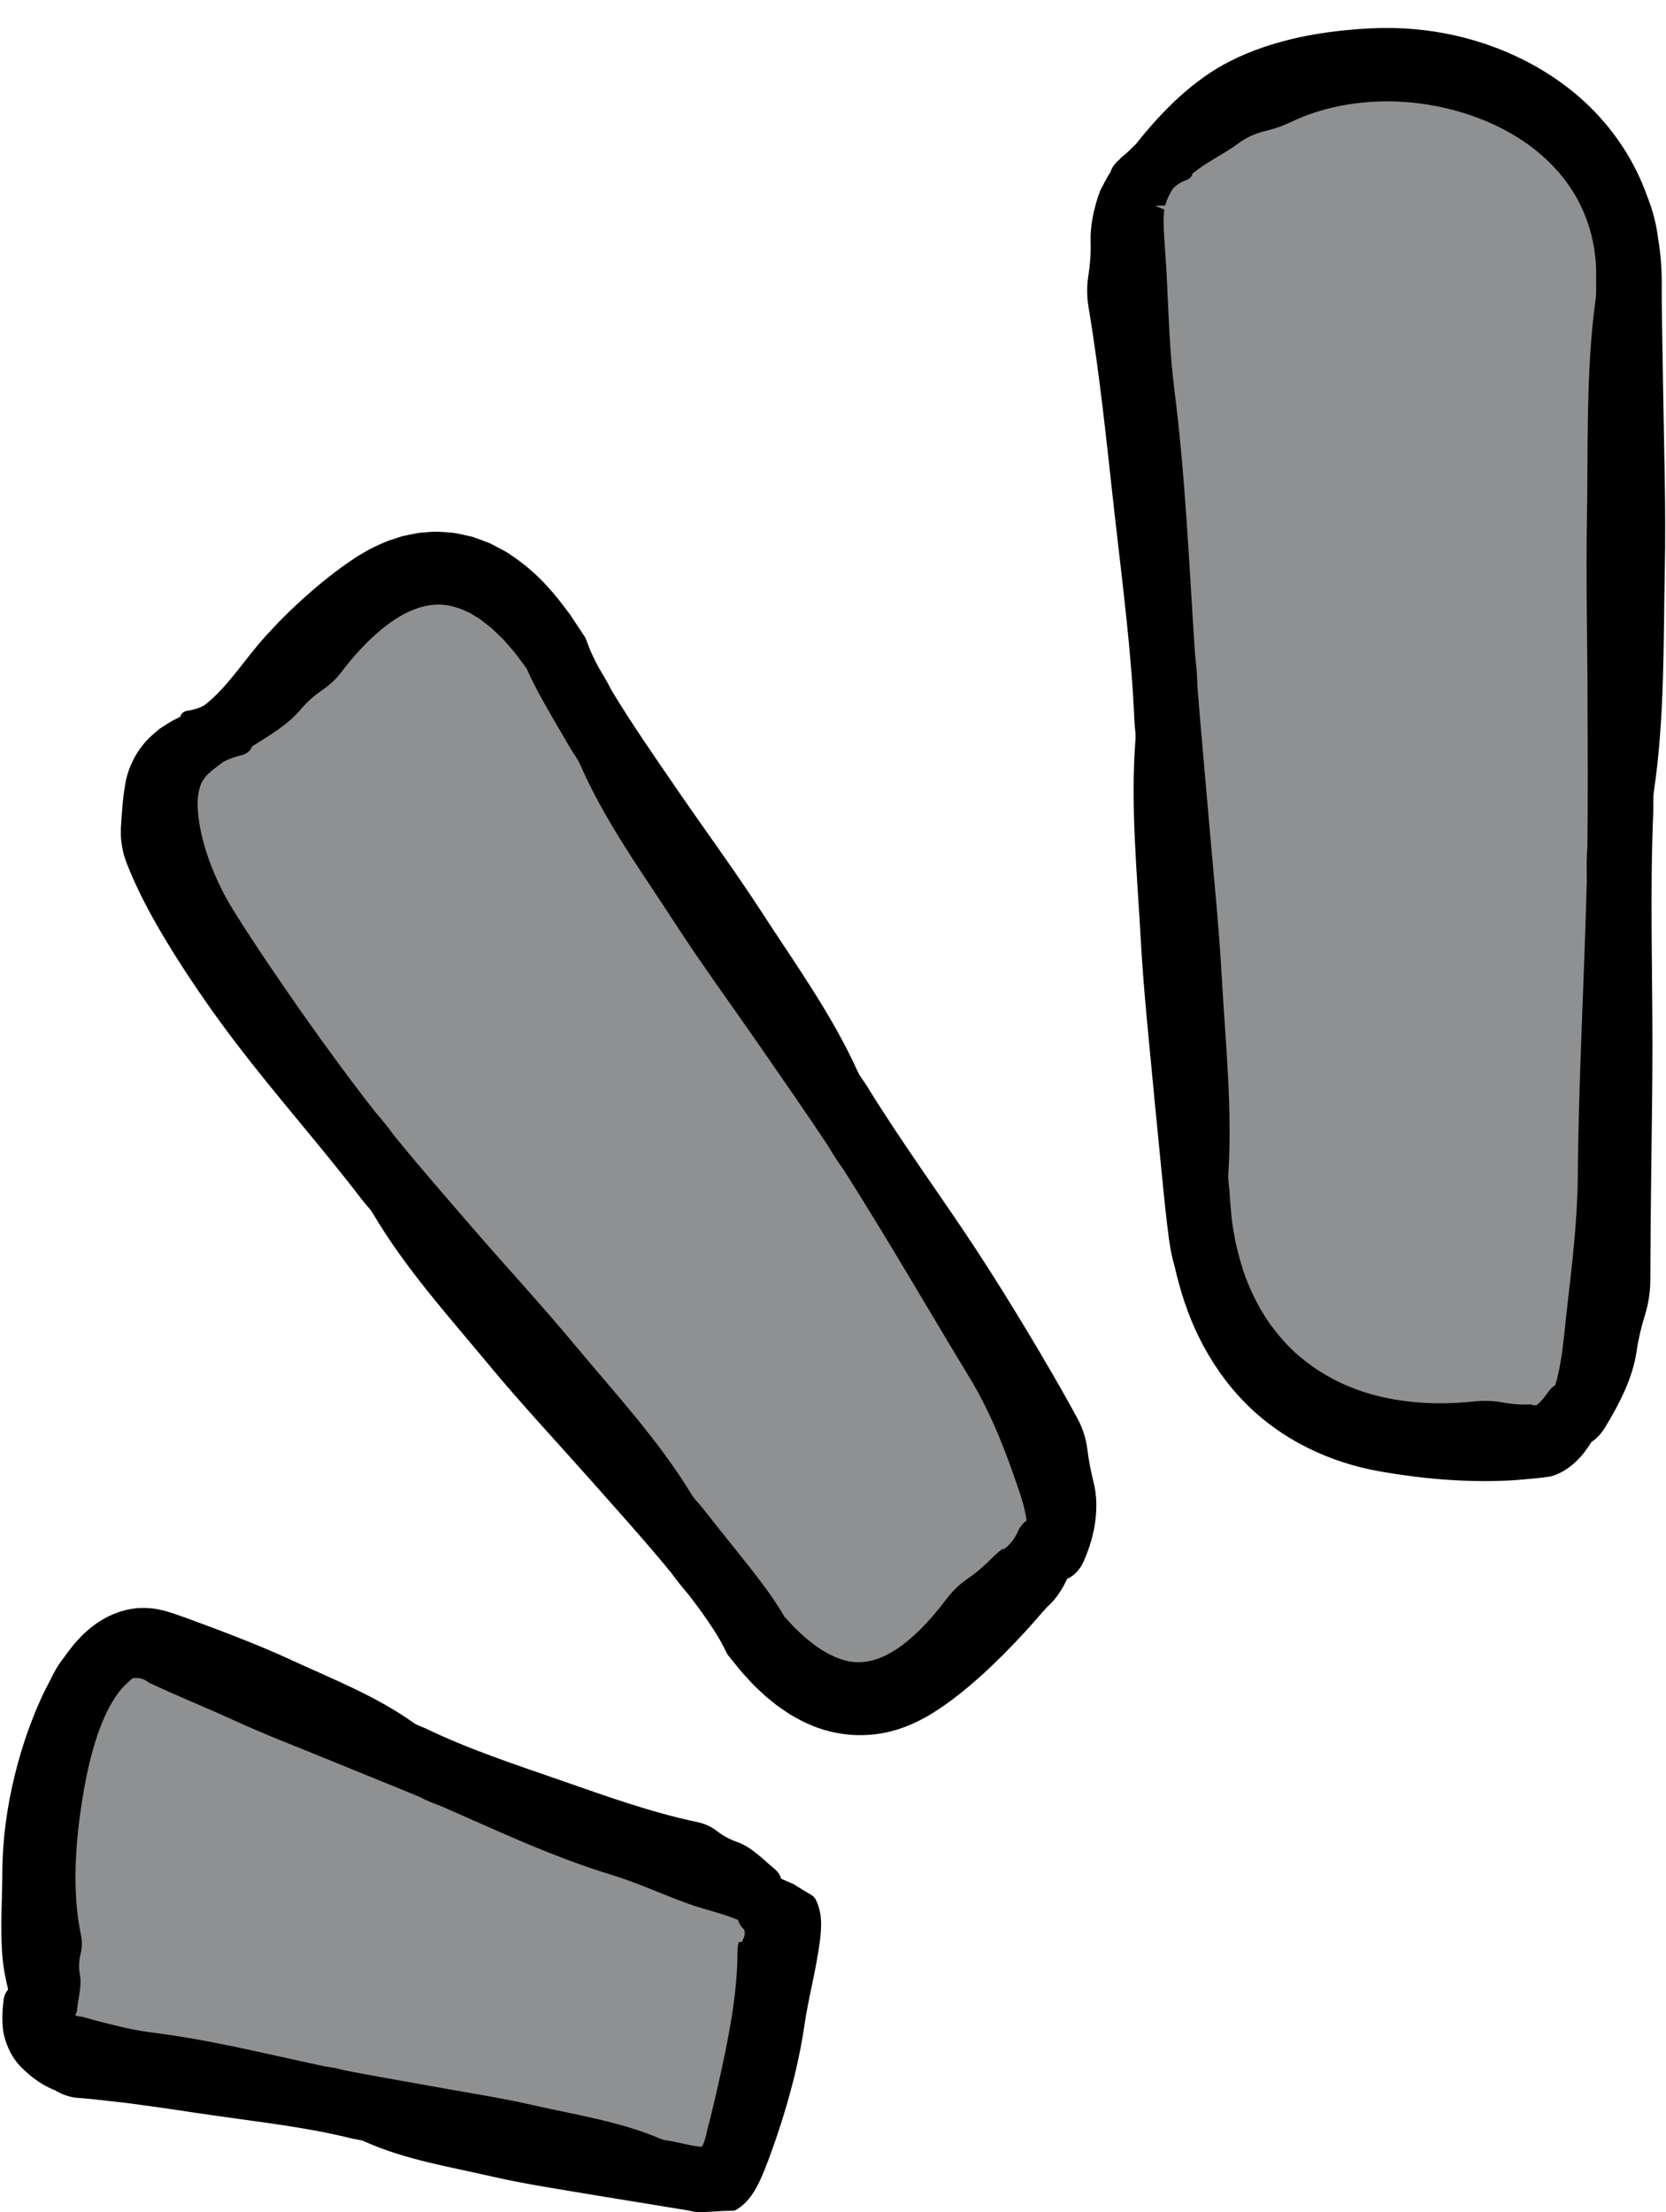 <?xml version="1.0" encoding="UTF-8" standalone="no"?><svg xmlns="http://www.w3.org/2000/svg" xmlns:xlink="http://www.w3.org/1999/xlink" fill="#000000" height="506.4" preserveAspectRatio="xMidYMid meet" version="1" viewBox="-0.3 -6.4 381.4 506.4" width="381.4" zoomAndPan="magnify"><g id="Layer_2"><g><g><g id="change1_1"><path d="M163.727,491.725c-23.842-3.965-123.711-20.872-149.28-30.004 c0,0-6.846-1.541-6.685-17.817c-1.87-27.41,8.815-76.048,26.224-73.194 c7.912,1.296,121.927,50.082,146.362,60.562 C182.985,432.402,166.645,492.21,163.727,491.725z M240.38,335.731 c-9.321-50.13-105.043-165.014-114.627-191.966 c-26.78-42.292-53.521-5.453-72.302,13.509l-9.171,7.848 C4.656,196.18,158.314,334.531,173.866,367.331 c25.674,33.074,46.965,1.408,61.22-11.036c0,0,0.048-0.032,0.127-0.092 c5.6-3.812,6.93-10.983,5.166-20.473V335.731z M371.278,59.041 c0.868-53.422-74.789-65.456-103.247-32.623l-0.005-0.016 c-6.099,5.809-7.669,12.871-7.669,12.871 c-4.569,12.138,8.037,155.547,12.945,209.109l1.862,20.011 c5.059,60.151,56.816,57.048,77.486,56.654c0,0,0.175,0.009,0.479-0.043 c1.13-0.145,2.195-0.731,3.198-1.716c2.42-2.164,5.459-6.987,7.246-17.751 C376.408,248.55,370.861,84.705,371.278,59.041z" fill="#8f9091"/></g><g id="change2_1"><path d="M380.444,82.74l-0.274-16.629l-0.039-4.102l-0.001-2.01l0.004-1.02 l-0.013-1.212c-0.014-3.226-0.289-6.493-0.856-9.741 c-0.384-3.167-1.214-6.328-2.416-9.356c-2.267-6.435-5.816-12.473-10.304-17.571 c-4.477-5.123-9.852-9.278-15.594-12.484 c-11.523-6.413-24.484-9.116-37.093-8.54 c-5.57,0.266-11.122,0.881-16.61,2.044 c-5.475,1.193-10.902,2.916-15.982,5.51 c-4.157,2.087-7.977,4.907-11.53,8.094c-3.533,3.233-6.807,6.828-9.944,10.814 c-0.655,0.632-1.309,1.265-1.967,1.901c-0.164,0.148-0.325,0.298-0.487,0.447 c-0.507,0.359-0.983,0.796-1.419,1.287c-0.052,0.046-0.101,0.093-0.153,0.138 c-0.74,0.622-1.301,1.351-1.653,2.162c-0.078,0.176-0.142,0.356-0.201,0.539 c-0.176,0.278-0.353,0.553-0.526,0.837c-0.291,0.491-0.577,0.997-0.854,1.528 l-0.411,0.838c-0.145,0.336-0.251,0.507-0.445,1.126l0.358-1.202 c-0.335,0.767-0.646,1.565-0.924,2.38l-0.202,0.615l-0.125,0.419l-0.227,0.798 c-0.148,0.535-0.289,1.076-0.422,1.622c-0.122,0.52-0.2,0.951-0.291,1.436 c-0.374,1.944-0.51,3.724-0.475,5.587c0.094,2.613-0.109,5.174-0.509,7.725 c-0.385,2.312-0.341,4.766,0.018,7.057c2.647,15.788,4.201,31.476,5.949,47.165 c1.793,15.884,3.898,31.738,4.579,47.725c0.061,1.42,0.34,2.857,0.234,4.254 c-1.166,15.239,0.377,30.457,1.211,45.658 c0.67,12.24,2.017,24.443,3.145,36.659l1.458,14.871l0.74,7.427l0.187,1.875 l0.229,2.01c0.162,1.342,0.285,2.677,0.478,4.025 c0.295,2.643,0.716,5.278,1.485,7.895c1.255,5.526,2.981,11.092,5.633,16.41 c2.615,5.314,6.067,10.383,10.319,14.739c4.237,4.371,9.277,7.923,14.592,10.561 c5.325,2.638,10.923,4.394,16.491,5.374c9.811,1.719,19.509,2.514,28.87,2.111 c1.107-0.046,2.205-0.121,3.295-0.217c1.274-0.117,2.552-0.233,3.835-0.35 c1.052-0.144,2.118-0.22,3.137-0.417c1.01-0.26,1.989-0.693,2.895-1.221 c1.82-1.07,3.369-2.543,4.701-4.195c0.585-0.8,1.176-1.603,1.692-2.454 c1.21-0.782,2.284-1.968,3.065-3.248c1.787-2.912,3.307-5.695,4.577-8.56 c1.253-2.858,2.227-5.785,2.682-8.872c0.423-2.895,1.086-5.688,1.953-8.474 c0.779-2.5,1.196-5.271,1.204-7.875c0.027-9.044,0.107-17.948,0.229-26.839 c0.113-8.885,0.248-17.741,0.252-26.574c0.003-17.911-0.562-35.783,0.185-53.661 c0.066-1.588-0.088-3.216,0.141-4.762c2.498-16.871,2.176-33.982,2.509-50.991 C381.103,110.13,380.652,96.414,380.444,82.74z M349.825,315.06l-0.02,0.013 c-0.022,0.013-0.045,0.019-0.07,0.025l-0.846,0.016 c-0.592,0.003-1.164-0.017-1.74-0.052c-1.16-0.066-2.289-0.219-3.428-0.424 c-2.102-0.403-4.349-0.463-6.42-0.25c-7.21,0.784-14.375,0.54-21.113-0.987 c-6.747-1.502-12.92-4.42-18.112-8.592c-2.656-2.093-4.989-4.6-7.053-7.373 c-1.084-1.349-1.941-2.883-2.888-4.362c-0.786-1.585-1.699-3.106-2.337-4.796 c-1.48-3.268-2.433-6.83-3.27-10.415c-0.311-1.833-0.661-3.649-0.873-5.512 l-0.253-2.816c-0.081-0.934-0.157-1.864-0.208-2.887 c-0.08-1.419-0.381-2.852-0.292-4.25c0.958-15.263-0.683-30.403-1.532-45.58 c-0.682-12.212-1.986-24.393-3.015-36.586 c-0.837-9.92-1.779-19.826-2.549-29.75c-0.022-2.411-0.264-4.821-0.534-7.232 c-1.351-20.281-2.182-40.594-4.753-60.723 c-1.122-8.884-1.313-17.897-1.766-26.719c-0.177-2.639-0.355-5.291-0.535-7.969 c-0.097-1.343-0.118-2.586-0.125-3.849c-0.009-0.337,0.009-0.598,0.025-0.865 l0.048-0.814l0.025-0.409l0.03-0.147c0.007-0.043,0.01-0.087,0.01-0.133 l-0.001-0.034l-0.001-0.017l-0-0.009l-0-0.005l-0-0.002l-0.062-0.024 c-0.68-0.255-1.354-0.533-2.02-0.833l2.325-0.067 c0.011-0.047,0.052-0.21,0.078-0.3c0.051-0.165,0.095-0.324,0.159-0.5 c0.115-0.341,0.255-0.698,0.412-1.047c0.307-0.705,0.694-1.399,1.138-2.055 c0.804-0.8,1.756-1.453,2.858-1.838c0.869-0.319,1.416-0.754,1.576-1.556 c1.542-1.256,3.204-2.319,4.864-3.319c1.95-1.174,3.886-2.289,5.782-3.691 c1.783-1.32,3.866-2.241,6.112-2.76c2.014-0.469,4.072-1.2,5.974-2.115 c6.629-3.176,14.408-4.687,22.189-4.65c7.794,0.064,15.639,1.673,22.749,4.724 c7.189,3.096,13.677,7.776,18.149,14.021c4.501,6.205,6.823,13.945,6.589,21.872 c-0.025,1.301,0.104,3.097-0.112,4.649c-1.18,8.544-1.558,17.004-1.739,25.506 c-0.172,8.493-0.11,16.99-0.257,25.466 c-0.237,13.647,0.121,27.307,0.146,40.95 c0.02,11.099,0.107,22.19-0.033,33.279c-0.196,2.678-0.183,5.376-0.141,8.077 c-0.579,22.637-1.88,45.207-2.065,67.702 c-0.1,9.933-1.276,19.85-2.402,29.568 c-0.472,3.959-0.77,7.949-1.39,11.881c-0.327,2.078-0.756,4.183-1.351,6.172 c-0.198,0.136-0.4,0.267-0.58,0.417c-0.534,0.433-0.927,1.007-1.305,1.498 l-0.884,1.197l-0.932,0.981c-0.146,0.178-0.312,0.267-0.461,0.396 c-0.037,0.027-0.079,0.066-0.11,0.084l-0.068,0.011l-0.122,0.025 c-0.171,0.017-0.332,0.011-0.471-0.003 C350.232,315.206,349.992,314.94,349.825,315.06z M248.606,325.195 c-0.297-2.327-1.061-4.704-2.151-6.711c-1.886-3.498-3.781-6.883-5.709-10.19 c-1.908-3.326-3.848-6.574-5.783-9.808c-3.888-6.447-7.814-12.782-11.878-18.983 c-8.261-12.557-17.119-24.575-24.919-37.301 c-0.691-1.132-1.588-2.162-2.128-3.355 c-5.89-13.013-14.25-24.571-21.947-36.434 c-6.195-9.554-12.948-18.722-19.348-28.04 c-5.186-7.575-10.443-15.119-15.032-22.73c-0.952-1.916-2.071-3.734-3.104-5.496 c-0.512-0.961-0.944-1.881-1.384-2.802l-0.565-1.311l-0.858-2.23 c-0.202-0.495-0.581-0.927-0.814-1.321l-0.682-1.031l-1.091-1.65l-1.095-1.648 l-1.233-1.616c-3.196-4.306-7.114-8.532-12.307-11.946 c-0.601-0.453-1.314-0.83-2.017-1.209l-2.115-1.119l-0.532-0.272l-0.576-0.226 l-1.157-0.442c-0.773-0.289-1.55-0.57-2.328-0.839 c-0.818-0.198-1.641-0.384-2.465-0.559c-0.826-0.166-1.641-0.374-2.489-0.41 c-1.684-0.136-3.375-0.294-5.026-0.119c-0.826,0.064-1.667,0.096-2.472,0.218 l-2.377,0.465l-1.181,0.252l-1.114,0.351l-2.211,0.735 c-1.403,0.565-2.772,1.183-4.077,1.847l-1.876,1.069 c-0.63,0.353-1.238,0.723-1.798,1.126c-4.113,2.737-7.73,5.665-11.118,8.676 c-3.383,3.014-6.493,6.136-9.38,9.347c-2.349,2.62-4.444,5.431-6.621,8.144 c-2.175,2.7-4.47,5.344-7.172,7.437c-1.104,0.595-2.259,0.973-3.48,1.166 c-0.624,0.094-1.111,0.212-1.474,0.536c-0.177,0.149-0.335,0.374-0.432,0.582 c-0.042,0.089-0.074,0.193-0.104,0.301l-1.296,0.68 c-0.283,0.152-0.495,0.238-0.837,0.441l-1.073,0.664l-1.075,0.689 c-0.359,0.214-0.716,0.496-1.07,0.808c-0.706,0.604-1.419,1.226-2.097,1.896 c-2.65,2.785-4.54,6.472-5.153,10.213c-0.626,3.54-0.791,6.743-0.997,9.916 c-0.03,0.7-0.031,1.418-0.006,2.143c0.019,0.732,0.138,1.396,0.241,2.097 c0.118,0.687,0.24,1.394,0.423,2.045c0.189,0.644,0.401,1.276,0.632,1.889 c3.303,8.395,7.424,15.28,11.624,22c4.245,6.655,8.673,12.995,13.315,19.091 c9.408,12.367,19.633,23.802,28.944,35.988 c0.825,1.085,1.847,2.046,2.531,3.202c7.457,12.63,17.31,23.487,26.574,34.667 c7.462,9.005,15.459,17.535,23.17,26.23 c6.259,7.076,12.583,14.076,18.475,21.249c1.291,1.837,2.737,3.55,4.176,5.25 c1.4,1.85,2.793,3.71,4.05,5.553c1.263,1.833,2.477,3.694,3.372,5.36 c0.125,0.215,0.239,0.424,0.323,0.609l0.606,1.194l0.377,0.744 c0.148,0.233,0.341,0.437,0.51,0.657l0.92,1.141 c0.876,1.072,1.698,2.158,2.69,3.194c0.957,1.046,1.891,2.095,2.988,3.088 l1.596,1.499l1.754,1.429c1.13,0.967,2.482,1.821,3.775,2.685 c0.649,0.432,1.398,0.799,2.098,1.191c0.708,0.387,1.418,0.769,2.208,1.079 c2.995,1.387,6.463,2.255,9.943,2.497c3.489,0.244,7.005-0.187,10.156-1.137 c3.151-0.958,5.963-2.347,8.471-3.917c4.428-2.79,8.118-5.889,11.569-9.009 c3.412-3.134,6.539-6.337,9.427-9.473c1.833-1.984,3.518-4.026,5.194-5.821 l-0.18,0.136l0.344-0.294l0.561-0.537c0.319-0.341,0.651-0.689,0.918-1.027 c0.562-0.679,1.025-1.358,1.467-2.043c0.532-0.863,0.986-1.734,1.39-2.607 c1.539-0.612,2.972-2.175,3.768-3.981c1.389-3.121,2.286-6.267,2.68-9.294 c0.356-2.995,0.328-6.001-0.402-8.764 C249.417,330.32,248.924,327.802,248.606,325.195z M226.891,350.16 c-1.846,1.886-3.692,3.464-5.693,4.833c-1.796,1.233-3.398,2.782-4.628,4.399 c-2.14,2.818-4.333,5.423-6.633,7.635c-2.293,2.211-4.696,4.102-7.073,5.298 c-1.193,0.662-2.359,1.035-3.521,1.382c-0.571,0.089-1.155,0.287-1.722,0.298 c-0.285,0.021-0.574,0.077-0.862,0.085l-0.862-0.011 c-2.3-0.005-4.75-0.88-7.249-2.307c-2.529-1.464-5.036-3.557-7.397-5.954 l-1.645-1.803c-0.182-0.177-0.306-0.285-0.403-0.461l-0.085-0.136l-0.129-0.219 c-0.142-0.244-0.28-0.515-0.425-0.736c-1.148-1.866-2.32-3.59-3.519-5.213 c-2.389-3.269-4.834-6.314-7.264-9.352c-2.432-3.029-4.846-6.04-7.22-9.067 c-0.84-1.082-1.877-2.029-2.573-3.184 c-7.637-12.556-17.604-23.23-26.849-34.354 c-7.453-8.954-15.356-17.495-22.948-26.262 c-6.171-7.133-12.361-14.227-18.284-21.51 c-1.315-1.857-2.771-3.609-4.274-5.333 c-5.889-7.54-11.516-15.241-16.956-22.962 c-5.397-7.736-10.694-15.466-15.524-23.221 c-2.124-3.423-3.889-7.021-5.253-10.618c-1.362-3.592-2.31-7.193-2.73-10.465 c-0.318-2.658-0.373-5.035,0.284-7.083c0.285-1.056,0.891-1.946,1.616-2.831 l0.724-0.639c0.244-0.213,0.45-0.401,0.864-0.729 c0.729-0.585,1.479-1.154,2.255-1.704c1.234-0.601,2.529-1.099,3.928-1.426 c1.229-0.287,2.154-0.913,2.574-2.064c4.105-2.595,8.134-4.911,11.122-8.44 c1.466-1.739,3.138-3.221,4.996-4.478c1.667-1.142,3.186-2.587,4.369-4.14 c2.051-2.72,4.23-5.193,6.524-7.394c2.29-2.187,4.703-4.117,7.147-5.497 c2.445-1.375,4.874-2.223,7.211-2.441c2.338-0.225,4.666,0.177,7.088,1.22 l0.921,0.416l0.467,0.202l0.453,0.283l1.842,1.126 c0.601,0.441,1.191,0.934,1.797,1.395c0.3,0.238,0.609,0.459,0.906,0.711 l0.861,0.83l1.738,1.66l1.634,1.872c1.126,1.205,2.112,2.614,3.125,3.988 c0.551,0.761,0.681,0.826,0.871,1.327l0.285,0.67l0.338,0.713l0.678,1.415 c0.924,1.813,1.863,3.562,2.825,5.242c1.914,3.379,3.856,6.638,5.755,9.913 c0.678,1.157,1.553,2.23,2.083,3.436c5.769,13.219,14.197,24.742,21.879,36.609 c6.199,9.551,12.93,18.72,19.372,28.052 c5.238,7.593,10.529,15.13,15.593,22.802c1.093,1.941,2.357,3.784,3.654,5.609 c10.05,15.837,19.369,32.009,28.894,47.707 c4.179,6.946,7.274,14.475,9.804,21.719c1.02,2.948,2.136,5.862,2.734,8.757 c0.143,0.644,0.249,1.293,0.324,1.934c-0.4,0.303-0.76,0.629-1.037,0.987 c-0.374,0.505-0.733,0.991-0.933,1.519c-0.65,1.428-1.532,2.601-2.362,3.355 c-0.352,0.36-0.712,0.578-0.992,0.759c-0.043-0.059-0.081-0.111-0.124-0.171 l-0.787,0.594C227.929,349.171,227.398,349.654,226.891,350.16z M232.381,352.413 c0.055,0.072,0.113,0.142,0.167,0.215c0.196,0.263,0.387,0.529,0.573,0.801 C231.722,351.507,235.131,356.19,232.381,352.413z M186.812,429.229 c-0.16-0.395-0.337-0.785-0.596-1.173c-0.287-0.354-0.551-0.566-0.986-0.808 c-0.779-0.468-1.559-0.936-2.342-1.407l-1.148-0.715 c-0.203-0.112-0.352-0.258-0.596-0.345l-0.698-0.283 c-0.642-0.264-1.276-0.55-1.91-0.833c-0.287-0.942-0.833-1.693-1.497-2.239 c-2.785-2.292-5.288-5.062-8.745-6.242c-1.623-0.554-3.11-1.4-4.514-2.481 c-1.26-0.971-2.782-1.665-4.334-1.99 c-10.785-2.255-21.054-5.985-31.351-9.566 c-10.441-3.629-20.973-7.078-30.953-11.893c-0.887-0.427-1.88-0.662-2.679-1.233 c-8.722-6.228-18.603-10.045-28.197-14.484 c-3.863-1.787-7.801-3.417-11.784-4.984c-3.987-1.569-7.987-3.067-12.149-4.588 l-2.628-0.921l-1.783-0.568c-0.761-0.221-1.521-0.377-2.287-0.535 c-1.535-0.28-3.104-0.334-4.655-0.211c-1.545,0.177-3.081,0.492-4.536,1.053 c-1.469,0.518-2.854,1.263-4.164,2.112c-0.331,0.211-0.647,0.416-0.99,0.683 l-0.922,0.716c-0.53,0.426-0.985,0.861-1.472,1.3 c-1.841,1.761-3.264,3.57-4.51,5.362c-1.33,1.644-2.337,3.434-3.169,5.216 c-1.954,3.634-3.502,7.251-4.827,10.878c-1.333,3.627-2.408,7.263-3.317,10.92 c-1.782,7.31-2.806,14.709-2.838,22.162 c-0.013,6.568-0.558,13.142,0.063,19.879c0.22,2.31,0.699,4.629,1.263,6.997 c-0.625,0.735-0.984,1.632-1.061,2.582c-0.255,2.061-0.381,4.344-0.089,6.799 l0.179,0.953c0.085,0.374,0.189,0.776,0.297,1.163 c0.237,0.762,0.539,1.503,0.869,2.245c0.674,1.47,1.609,2.842,2.761,4.025 c1.906,1.881,4.006,3.564,6.471,4.739c0.38,0.197,0.784,0.343,1.183,0.515 l0.804,0.438c0.185,0.1,0.373,0.195,0.565,0.285 c0.383,0.181,0.778,0.341,1.181,0.481c0.803,0.277,1.644,0.48,2.46,0.567 c2.755,0.19,5.482,0.494,8.166,0.817c2.664,0.273,5.308,0.615,7.94,1 c5.248,0.684,10.45,1.55,15.641,2.269c10.53,1.52,21.084,2.672,31.38,5.25 c0.915,0.227,1.892,0.245,2.752,0.63c9.382,4.224,19.404,5.783,29.237,8.053 c7.921,1.814,15.974,2.979,23.981,4.348c6.975,1.14,13.948,2.28,20.926,3.42 c0.703,0.145,1.446,0.342,2.129,0.412c0.643-0.008,1.288-0.027,1.932-0.054 c1.288-0.054,2.57-0.138,3.842-0.227l2.031-0.06 c0.333-0.034,0.698,0.053,0.98-0.155c0.311-0.163,0.583-0.345,0.848-0.53 c1.047-0.742,1.942-1.678,2.757-2.797c1.615-2.257,2.755-5.174,3.843-8.03 l0.768-2.094l0.449-1.252l0.859-2.49c0.557-1.656,1.085-3.307,1.587-4.961 c2.004-6.61,3.628-13.266,4.62-20.093c0.434-3.013,1.059-5.989,1.684-8.991 c0.313-1.501,0.626-3.007,0.913-4.533l0.453-2.549 c0.214-1.239,0.415-2.477,0.558-3.702c0.238-1.996,0.33-3.975,0.042-5.749 C187.353,430.849,187.128,430.02,186.812,429.229z M170.029,437.052 c-0.179,0.448-0.422,0.656-0.32,0.745c0.129,0.072-0.113,0.328-0.574,0.373 c-0.103,0.01-0.182,0.011-0.238,0.009l-0.066-0.005l-0.02-0.003 c-0.008,0.008-0.004-0.026-0.032,0.093c-0.165,0.697-0.249,1.42-0.247,2.142 c0.005,5.03-0.568,10.157-1.379,15.214c-0.819,5.064-1.889,10.096-3.01,15.085 c-0.569,2.528-1.149,5.051-1.777,7.539l-0.481,1.855l-0.249,0.919l-0.088,0.435 c-0.108,0.543-0.239,1.108-0.403,1.681c-0.17,0.568-0.345,1.163-0.658,1.685 c-0.075,0.128-0.205,0.251-0.353,0.192l-0.426-0.051l-0.869-0.121 c-0.585-0.09-1.177-0.199-1.758-0.327l-3.327-0.716 c-0.915-0.206-1.889-0.204-2.753-0.573c-9.418-4.016-19.393-5.483-29.186-7.717 c-7.882-1.799-15.891-2.984-23.836-4.45c-6.468-1.179-12.943-2.278-19.393-3.523 c-1.526-0.467-3.102-0.724-4.688-0.948 c-13.114-2.791-26.108-6.072-39.316-7.707 c-2.91-0.371-5.805-0.94-8.584-1.655c-1.393-0.35-2.827-0.686-4.189-1.052 l-1.998-0.565l-1.004-0.27c-0.315-0.084-0.433-0.094-0.553-0.112l-0.066-0.008 c-0.423-0.007-0.861-0.113-1.277-0.313c0.258-0.424,0.407-0.815,0.436-1.231 c0.08-1.163,0.37-2.55,0.579-3.957c0.208-1.416,0.323-2.874,0.027-4.4 c-0.269-1.444-0.172-2.96,0.209-4.495c0.356-1.385,0.365-2.869,0.073-4.287 c-1.039-4.921-1.353-10.104-1.23-15.27c0.126-5.174,0.688-10.355,1.496-15.46 c0.823-5.169,1.889-10.316,3.543-15.137c0.83-2.4,1.801-4.729,2.977-6.819 c1.167-2.078,2.561-3.957,4.024-5.179c0.257-0.213,0.479-0.434,0.707-0.654 l0.174-0.13l0.111-0.066c0.062-0.037,0.173-0.08,0.288-0.085 c1.224-0.134,2.235,0.193,2.951,0.673c0.09,0.062,0.176,0.122,0.257,0.189 c0.101,0.081,0.062,0.094,0.381,0.231l1.629,0.756l3.453,1.559 c4.699,2.097,9.548,4.092,14.303,6.269c7.661,3.516,15.585,6.504,23.406,9.734 c6.363,2.628,12.771,5.152,19.125,7.823c1.473,0.794,3.039,1.397,4.62,1.968 c12.904,5.631,25.643,11.692,39.194,15.818 c5.982,1.822,11.668,4.474,17.549,6.606c3.713,1.346,7.678,2.152,11.477,3.728 c0.264,0.939,0.8,1.688,1.376,2.198 C170.294,435.941,170.22,436.609,170.029,437.052z M229.611,347.85l-0.357,0.27 c-0.004-0.005-0.007-0.009-0.01-0.014l0.012-0.008l0.023-0.017l0.047-0.034 l0.094-0.067L229.611,347.85z M266.471,40.633h0.002 C266.467,40.653,266.467,40.649,266.471,40.633z" fill="inherit"/></g></g></g></g></svg>